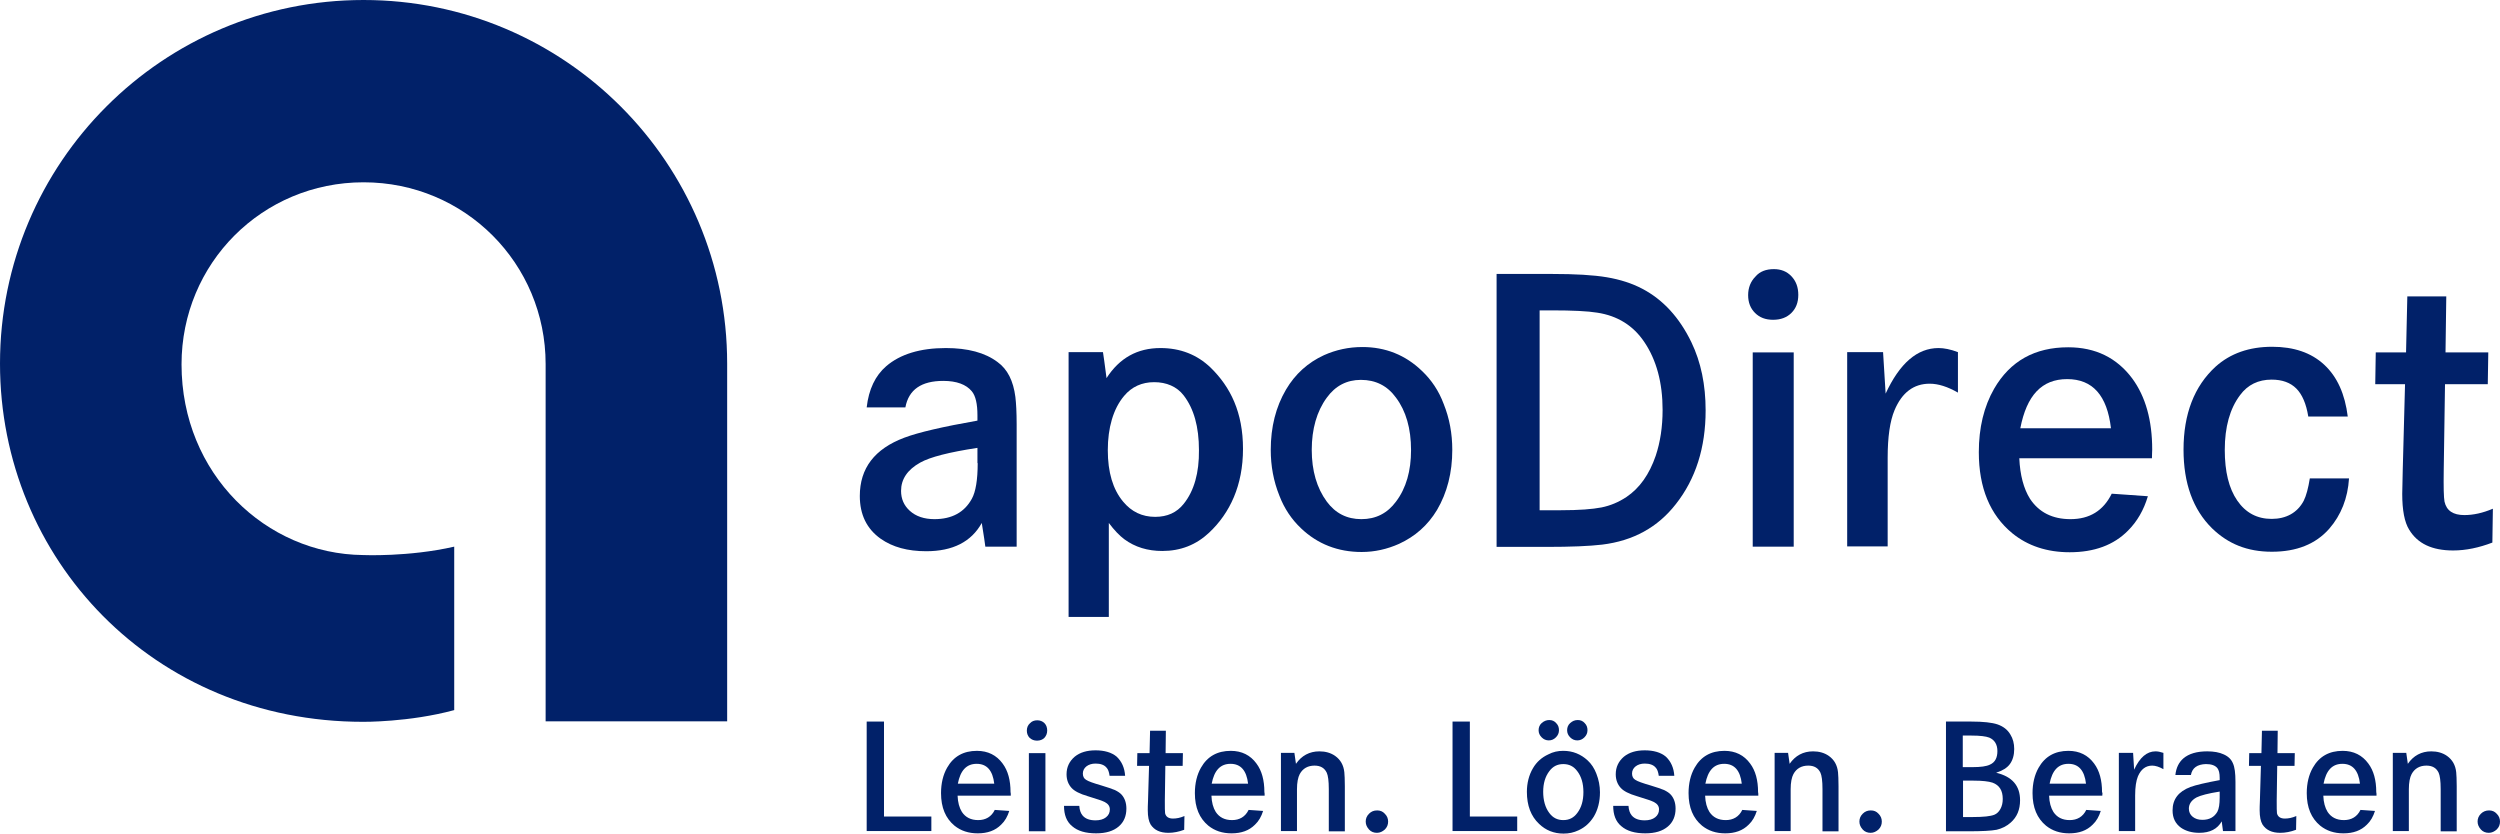 <?xml version="1.0" encoding="UTF-8"?>
<svg id="Layer_1" data-name="Layer 1" xmlns="http://www.w3.org/2000/svg" width="981.9" height="327.4" viewBox="0 0 981.9 327.4">
  <g id="Logo_Zusatz" data-name="Logo / Zusatz">
    <g>
      <path d="M285.6,283.4v-140.6C285.6,63.9,221.7,0,142.8,0S0,63.9,0,142.8h0c0,76.7,60.3,140.7,142.6,140.7,0,0,18.1.2,35.8-4.6v-64.2c-17.9,4.1-35.8,3.3-35.8,3.3-38.1-.4-71.3-31.8-71.3-74.9,0-39.7,31.7-71.5,71.5-71.5s71.5,31.9,71.5,71.4v140.3h71.3v.1Z" style="fill: #012169; stroke-width: 0px;"/>
      <g>
        <path d="M340.4,283.4h6.8v37.3h18.6v5.7h-25.4v-43Z" style="fill: #012169; stroke-width: 0px;"/>
        <path d="M397,312.5h-20.9c.1,2.7.7,4.8,1.7,6.4,1.4,2.1,3.5,3.2,6.4,3.2s5.2-1.3,6.5-4l5.7.4c-.7,2.2-1.7,4-3.2,5.4-2.3,2.3-5.3,3.4-9.2,3.4-3.6,0-6.6-1-9.1-3-3.5-2.9-5.3-7.1-5.3-12.8,0-3.8.8-7.2,2.4-10,2.5-4.4,6.4-6.6,11.7-6.6,4.3,0,7.7,1.7,10.1,5,2.1,2.8,3.1,6.6,3.1,11.2.1.3.1.7.1,1.4ZM390.5,307.8c-.6-5.2-2.9-7.8-6.9-7.8s-6.4,2.6-7.4,7.8h14.3Z" style="fill: #012169; stroke-width: 0px;"/>
        <path d="M407.4,282.9c1.1,0,2.1.4,2.8,1.1s1.1,1.7,1.1,2.9-.4,2.1-1.1,2.9c-.7.7-1.7,1.1-2.9,1.1s-2.1-.4-2.9-1.1c-.7-.7-1.1-1.7-1.1-2.8,0-1.2.4-2.2,1.2-2.9.7-.8,1.7-1.2,2.9-1.2ZM404.1,295.8h6.5v30.7h-6.5v-30.7Z" style="fill: #012169; stroke-width: 0px;"/>
        <path d="M441.9,304.7h-6.1c-.2-1.5-.6-2.6-1.2-3.2-.9-1.1-2.4-1.6-4.3-1.6-1.5,0-2.7.4-3.6,1.1s-1.4,1.7-1.4,2.8.4,2,1.3,2.5c.9.6,2.9,1.3,6,2.2,2.3.7,4.1,1.3,5.3,1.8,1.2.6,2.1,1.2,2.7,1.9,1.2,1.4,1.8,3.2,1.8,5.4,0,2.9-1,5.3-3,7-2.1,1.8-5,2.7-8.9,2.7-4.1,0-7.2-.9-9.4-2.8-2.2-1.8-3.2-4.5-3.2-8h6c.1,1.7.6,3,1.3,3.8,1.1,1.3,2.8,1.9,5.1,1.9,1.7,0,3.1-.4,4.1-1.2,1-.8,1.5-1.8,1.5-3.1s-.7-2.2-2-2.9c-.8-.4-3-1.2-6.7-2.3-3.1-.9-5.2-2-6.3-3.2-1.3-1.4-2-3.2-2-5.4,0-2.8,1.1-5.1,3.2-6.9,2.1-1.7,4.8-2.5,8.2-2.5s6.3.8,8.3,2.5c2,1.9,3.1,4.4,3.3,7.5Z" style="fill: #012169; stroke-width: 0px;"/>
        <path d="M457.8,295.8h6.8l-.1,5h-6.8l-.2,13.6c0,2.7,0,4.4.1,5,.3,1.4,1.4,2.1,3.1,2.1,1.4,0,2.9-.3,4.5-1l-.1,5.4c-2.1.8-4.2,1.2-6.2,1.2-3.3,0-5.6-1.1-7-3.3-.7-1.2-1.1-3-1.1-5.6,0-.6,0-1.9.1-3.8l.4-13.6h-4.7l.1-5h4.8l.2-8.8h6.2l-.1,8.8Z" style="fill: #012169; stroke-width: 0px;"/>
        <path d="M496.7,312.5h-20.9c.1,2.7.7,4.8,1.7,6.4,1.4,2.1,3.5,3.2,6.4,3.2s5.2-1.3,6.5-4l5.7.4c-.7,2.2-1.7,4-3.2,5.4-2.3,2.3-5.3,3.4-9.2,3.4-3.6,0-6.6-1-9.1-3-3.5-2.9-5.3-7.1-5.3-12.8,0-3.8.8-7.2,2.4-10,2.5-4.4,6.4-6.6,11.7-6.6,4.3,0,7.7,1.7,10.1,5,2.1,2.8,3.1,6.6,3.1,11.2.1.3.1.7.1,1.4ZM490.2,307.8c-.6-5.2-2.9-7.8-6.9-7.8s-6.4,2.6-7.4,7.8h14.3Z" style="fill: #012169; stroke-width: 0px;"/>
        <path d="M508.4,295.8l.6,4.2c2.2-3.2,5.3-4.9,9.2-4.9,2.4,0,4.5.6,6.2,1.8,2.1,1.5,3.3,3.6,3.6,6.4.1,1,.2,2.9.2,5.5v17.7h-6.3v-16.6c0-3.2-.3-5.3-.8-6.4-.9-1.9-2.5-2.8-4.8-2.8-2.6,0-4.6,1.1-5.8,3.3-.7,1.3-1.1,3.3-1.1,6v16.4h-6.3v-30.7h5.3v.1Z" style="fill: #012169; stroke-width: 0px;"/>
        <path d="M540.9,318.3c1.2,0,2.2.4,3,1.3.9.9,1.3,1.9,1.3,3.1s-.4,2.2-1.3,3.1c-.9.8-1.9,1.3-3.1,1.3s-2.3-.4-3.1-1.3-1.3-1.9-1.3-3.1.4-2.2,1.3-3.1,1.9-1.3,3.2-1.3Z" style="fill: #012169; stroke-width: 0px;"/>
        <path d="M570.5,283.4h6.8v37.3h18.6v5.7h-25.4v-43h0Z" style="fill: #012169; stroke-width: 0px;"/>
        <path d="M614,294.9c3.7,0,6.9,1.3,9.6,3.8,1.5,1.4,2.6,3.1,3.4,5.2.9,2.3,1.4,4.7,1.4,7.3,0,3.6-.8,6.8-2.4,9.5-1.5,2.4-3.4,4.2-6,5.4-1.9.9-3.8,1.3-5.9,1.3-3.8,0-7-1.3-9.6-3.8-3.2-3-4.8-7.2-4.8-12.6,0-3.4.8-6.6,2.4-9.3,1.4-2.4,3.4-4.2,6-5.4,1.9-1,3.8-1.4,5.9-1.4ZM608.5,282.8c1.1,0,2,.4,2.7,1.2.8.8,1.1,1.7,1.1,2.8s-.4,2-1.2,2.8-1.7,1.2-2.8,1.2-2-.4-2.8-1.2c-.8-.8-1.2-1.7-1.2-2.8s.4-2.1,1.2-2.8c.9-.8,1.9-1.2,3-1.2ZM614,300.1c-2.3,0-4.1.9-5.5,2.8-1.6,2.1-2.4,4.8-2.4,8.1s.8,6.2,2.4,8.3c1.4,1.9,3.2,2.8,5.5,2.8s4.1-.9,5.5-2.8c1.6-2.1,2.4-4.8,2.4-8.2s-.8-6.1-2.4-8.2c-1.4-1.9-3.2-2.8-5.5-2.8ZM619.7,282.8c1.1,0,2,.4,2.7,1.2.8.8,1.1,1.7,1.1,2.8s-.4,2-1.2,2.8-1.7,1.2-2.8,1.2-2-.4-2.8-1.2c-.8-.8-1.2-1.7-1.2-2.8s.4-2.1,1.2-2.8c.9-.8,1.8-1.2,3-1.2Z" style="fill: #012169; stroke-width: 0px;"/>
        <path d="M657.6,304.7h-6.1c-.2-1.5-.6-2.6-1.2-3.2-.9-1.1-2.4-1.6-4.3-1.6-1.5,0-2.7.4-3.6,1.1s-1.4,1.7-1.4,2.8.4,2,1.3,2.5c.9.6,2.9,1.3,6,2.2,2.3.7,4.1,1.3,5.3,1.8,1.2.6,2.1,1.2,2.7,1.9,1.2,1.4,1.8,3.2,1.8,5.4,0,2.9-1,5.3-3,7-2.1,1.8-5,2.7-8.9,2.7-4.1,0-7.2-.9-9.4-2.8-2.2-1.8-3.2-4.5-3.2-8h6c.1,1.7.6,3,1.3,3.8,1.1,1.3,2.8,1.9,5.1,1.9,1.7,0,3.1-.4,4.1-1.2,1-.8,1.5-1.8,1.5-3.1s-.7-2.2-2-2.9c-.8-.4-3-1.2-6.7-2.3-3.1-.9-5.2-2-6.3-3.2-1.3-1.4-2-3.2-2-5.4,0-2.8,1.1-5.1,3.2-6.9,2.1-1.7,4.8-2.5,8.2-2.5s6.3.8,8.3,2.5c2,1.9,3.1,4.4,3.3,7.5Z" style="fill: #012169; stroke-width: 0px;"/>
        <path d="M690.6,312.5h-20.9c.1,2.7.7,4.8,1.7,6.4,1.4,2.1,3.5,3.2,6.4,3.2s5.2-1.3,6.5-4l5.7.4c-.7,2.2-1.7,4-3.2,5.4-2.3,2.3-5.3,3.4-9.2,3.4-3.6,0-6.6-1-9.1-3-3.5-2.9-5.3-7.1-5.3-12.8,0-3.8.8-7.2,2.4-10,2.5-4.4,6.4-6.6,11.7-6.6,4.3,0,7.7,1.7,10.1,5,2.1,2.8,3.1,6.6,3.1,11.2.1.3.1.7.1,1.4ZM684.1,307.8c-.6-5.2-2.9-7.8-6.9-7.8s-6.4,2.6-7.4,7.8h14.3Z" style="fill: #012169; stroke-width: 0px;"/>
        <path d="M734.8,318.3c1.2,0,2.2.4,3,1.3.9.9,1.3,1.9,1.3,3.1s-.4,2.2-1.3,3.1c-.9.8-1.9,1.3-3.1,1.3s-2.3-.4-3.1-1.3-1.3-1.9-1.3-3.1.4-2.2,1.3-3.1,1.9-1.3,3.2-1.3Z" style="fill: #012169; stroke-width: 0px;"/>
        <path d="M764.4,283.4h9.8c4.8,0,8.2.4,10.3,1.1,2.3.8,4,2.1,5.1,4,1,1.6,1.5,3.5,1.5,5.7,0,2.4-.6,4.4-1.7,5.9-1.1,1.5-2.9,2.6-5.4,3.4,6.3,1.5,9.4,5.1,9.4,10.8,0,3.7-1.2,6.6-3.7,8.8-1.6,1.4-3.4,2.3-5.5,2.8-2.1.4-5.8.6-11,.6h-8.9v-43.1h.1ZM770.9,301.3h3.8c3.2,0,5.5-.3,6.9-1,2-.9,2.9-2.7,2.9-5.3s-1.1-4.4-3.2-5.3c-1.3-.5-3.6-.8-7-.8h-3.4v12.4ZM770.9,320.9h4c4.1,0,6.9-.3,8.4-.9,1-.4,1.8-1.2,2.4-2.3.6-1.1.9-2.4.9-3.9,0-3.3-1.3-5.4-4-6.4-1.5-.5-4-.8-7.5-.8h-4.1v14.3h-.1Z" style="fill: #012169; stroke-width: 0px;"/>
        <path d="M825.7,312.5h-20.9c.1,2.7.7,4.8,1.7,6.4,1.4,2.1,3.5,3.2,6.4,3.2s5.2-1.3,6.5-4l5.7.4c-.7,2.2-1.7,4-3.2,5.4-2.3,2.3-5.3,3.4-9.2,3.4-3.6,0-6.6-1-9.1-3-3.5-2.9-5.3-7.1-5.3-12.8,0-3.8.8-7.2,2.4-10,2.5-4.4,6.4-6.6,11.7-6.6,4.3,0,7.7,1.7,10.1,5,2.1,2.8,3.1,6.6,3.1,11.2.2.3.2.7.1,1.4ZM819.3,307.8c-.6-5.2-2.9-7.8-6.9-7.8s-6.4,2.6-7.4,7.8h14.3Z" style="fill: #012169; stroke-width: 0px;"/>
        <path d="M837.8,295.8l.4,6.5c2.2-4.8,5-7.2,8.4-7.2.9,0,1.9.2,3.1.6v6.4c-1.6-.9-3.1-1.4-4.4-1.4-2.5,0-4.4,1.4-5.6,4.2-.7,1.7-1.1,4.2-1.1,7.5v14h-6.4v-30.7h5.6v.1Z" style="fill: #012169; stroke-width: 0px;"/>
        <path d="M860.5,304.4h-6.1c.3-2.9,1.4-5,3.1-6.5,2.2-1.9,5.4-2.8,9.4-2.8,2.6,0,4.8.4,6.5,1.2,1.8.8,3,2,3.6,3.5.7,1.5,1,3.9,1,7.3v19.3h-4.9l-.5-3.8c-1.7,3-4.6,4.5-8.8,4.5-2.9,0-5.3-.7-7.2-2-2.2-1.6-3.3-3.8-3.3-6.8,0-4.4,2.3-7.4,7-9.2,2.2-.8,6.1-1.7,11.5-2.7v-.9c0-1.8-.3-3-.9-3.8-.9-1.1-2.4-1.6-4.5-1.6-3.4.1-5.4,1.5-5.9,4.3ZM871.8,310.9c-4.5.7-7.5,1.5-9.1,2.3-2,1.1-3,2.6-3,4.4,0,1.3.5,2.4,1.5,3.2s2.2,1.2,3.8,1.2c2.8,0,4.7-1.1,5.9-3.2.6-1.1.9-3,.9-5.6v-2.3h0Z" style="fill: #012169; stroke-width: 0px;"/>
        <path d="M894.5,295.8h6.8l-.1,5h-6.8l-.2,13.6c0,2.7,0,4.4.1,5,.3,1.4,1.4,2.1,3.1,2.1,1.4,0,2.9-.3,4.5-1l-.1,5.4c-2.1.8-4.2,1.2-6.2,1.2-3.3,0-5.6-1.1-7-3.3-.7-1.2-1.1-3-1.1-5.6,0-.6,0-1.9.1-3.8l.4-13.6h-4.7l.1-5h4.8l.2-8.8h6.2l-.1,8.8Z" style="fill: #012169; stroke-width: 0px;"/>
        <path d="M933.4,312.5h-20.9c.1,2.7.7,4.8,1.7,6.4,1.4,2.1,3.5,3.2,6.4,3.2s5.2-1.3,6.5-4l5.7.4c-.7,2.2-1.7,4-3.2,5.4-2.3,2.3-5.3,3.4-9.2,3.4-3.6,0-6.6-1-9.1-3-3.5-2.9-5.3-7.1-5.3-12.8,0-3.8.8-7.2,2.4-10,2.5-4.4,6.4-6.6,11.7-6.6,4.3,0,7.7,1.7,10.1,5,2.1,2.8,3.1,6.6,3.1,11.2.1.3.1.7.1,1.4ZM926.9,307.8c-.6-5.2-2.9-7.8-6.9-7.8s-6.4,2.6-7.4,7.8h14.3Z" style="fill: #012169; stroke-width: 0px;"/>
        <path d="M977.6,318.3c1.2,0,2.2.4,3,1.3.9.9,1.3,1.9,1.3,3.1s-.4,2.2-1.3,3.1c-.9.8-1.9,1.3-3.1,1.3s-2.3-.4-3.1-1.3-1.3-1.9-1.3-3.1.4-2.2,1.3-3.1c.9-.9,2-1.3,3.2-1.3Z" style="fill: #012169; stroke-width: 0px;"/>
        <path d="M702.3,295.8l.6,4.2c2.2-3.2,5.3-4.9,9.2-4.9,2.4,0,4.5.6,6.2,1.8,2.1,1.5,3.3,3.6,3.6,6.4.1,1,.2,2.9.2,5.5v17.7h-6.3v-16.6c0-3.2-.3-5.3-.8-6.4-.9-1.9-2.5-2.8-4.8-2.8-2.6,0-4.6,1.1-5.8,3.3-.7,1.3-1.1,3.3-1.1,6v16.4h-6.3v-30.7h5.3v.1Z" style="fill: #012169; stroke-width: 0px;"/>
        <path d="M945.1,295.8l.6,4.2c2.2-3.2,5.3-4.9,9.2-4.9,2.4,0,4.5.6,6.2,1.8,2.1,1.5,3.3,3.6,3.6,6.4.1,1,.2,2.9.2,5.5v17.7h-6.3v-16.6c0-3.2-.3-5.3-.8-6.4-.9-1.9-2.5-2.8-4.8-2.8-2.6,0-4.6,1.1-5.8,3.3-.7,1.3-1.1,3.3-1.1,6v16.4h-6.3v-30.7h5.3v.1Z" style="fill: #012169; stroke-width: 0px;"/>
      </g>
      <g>
        <path d="M587.9,107.6h21.7c9,0,16.2.4,21.5,1.3s9.9,2.4,13.9,4.5c8.2,4.3,14.6,11.3,19.3,21,3.8,7.9,5.6,16.8,5.6,26.8,0,14.6-3.9,26.9-11.7,36.8-7.1,9.1-16.7,14.4-28.9,15.9-5,.6-12.3.9-22,.9h-19.5v-107.2h.1ZM604.5,200.4h8.6c7.1,0,12.3-.4,15.9-1.1,3.5-.7,6.8-2.1,9.8-4.1,5.2-3.5,9-8.9,11.5-16.2,1.8-5.4,2.7-11.4,2.7-18,0-10.7-2.4-19.6-7.2-26.7-4.3-6.4-10.5-10.3-18.5-11.5-3.6-.6-9.6-.9-18-.9h-4.6v78.5h-.2Z" style="fill: #012169; stroke-width: 0px;"/>
        <path d="M696.7,105.7c2.8,0,5.1.9,6.9,2.8,1.8,1.9,2.7,4.3,2.7,7.3s-.9,5.3-2.7,7.1c-1.8,1.8-4.2,2.7-7.2,2.7s-5.3-.9-7.1-2.7c-1.8-1.8-2.7-4.1-2.7-7s1-5.4,2.9-7.3c1.7-2,4.2-2.9,7.2-2.9ZM688.4,138.4h16.1v76.3h-16.1v-76.3Z" style="fill: #012169; stroke-width: 0px;"/>
        <path d="M739.6,138.4l1,16.2c5.5-11.9,12.4-17.9,20.8-17.9,2.1,0,4.7.5,7.6,1.6v15.9c-4-2.3-7.7-3.5-11.1-3.5-6.3,0-10.9,3.5-13.8,10.4-1.8,4.3-2.7,10.5-2.7,18.7v34.8h-15.9v-76.3h14.1v.1Z" style="fill: #012169; stroke-width: 0px;"/>
        <path d="M845.2,180h-52.1c.3,6.6,1.7,11.9,4.2,15.9,3.5,5.3,8.8,8,15.9,8,7.5,0,12.9-3.3,16.2-10l14.2,1c-1.6,5.4-4.2,9.9-7.8,13.5-5.6,5.7-13.3,8.5-22.9,8.5-8.9,0-16.5-2.5-22.6-7.5-8.7-7.2-13.1-17.8-13.1-31.8,0-9.6,2-17.9,6-24.9,6.3-10.9,16-16.3,29.1-16.3,10.7,0,19.1,4.1,25.2,12.3,5.2,7.1,7.8,16.4,7.8,27.9,0,.6-.1,1.8-.1,3.4ZM829.1,168.2c-1.5-12.9-7.2-19.3-17.2-19.3s-15.9,6.4-18.4,19.3h35.6Z" style="fill: #012169; stroke-width: 0px;"/>
        <path d="M922.1,163.6h-15.5c-.8-5-2.4-8.7-4.7-11-2.3-2.3-5.5-3.5-9.7-3.5-5.2,0-9.4,2-12.4,6.1-4,5.3-6,12.5-6,21.5,0,8.5,1.6,15.1,4.9,19.9s7.8,7.2,13.5,7.2,10.1-2.4,12.6-7.1c1-2,1.8-5,2.4-8.8h15.4c-.5,7.8-3.1,14.4-7.8,19.8-5.3,6-12.8,9-22.5,9s-17.2-3.1-23.5-9.2c-7.5-7.4-11.2-17.7-11.2-30.9,0-14,4.2-24.9,12.6-32.6,5.8-5.2,13.2-7.8,22.2-7.8,8.5,0,15.3,2.3,20.4,7,5.2,4.8,8.2,11.6,9.3,20.4Z" style="fill: #012169; stroke-width: 0px;"/>
        <path d="M960.5,138.4h16.8l-.2,12.5h-16.8l-.5,33.7c-.1,6.7,0,10.8.3,12.4.8,3.6,3.4,5.3,7.8,5.3,3.5,0,7.2-.8,11.2-2.5l-.2,13.3c-5.2,2-10.4,3.1-15.4,3.1-8.3,0-14-2.7-17.3-8.2-1.8-2.9-2.7-7.6-2.7-14,0-1.5.1-4.6.2-9.4l.9-33.7h-11.7l.2-12.5h11.9l.5-22h15.3l-.3,22Z" style="fill: #012169; stroke-width: 0px;"/>
        <g>
          <path d="M567,158.6c-1.9-5.1-4.8-9.4-8.5-12.9-6.5-6.3-14.4-9.4-23.4-9.4-5.4,0-10.4,1.1-15.1,3.2-6.3,2.9-11.3,7.4-14.9,13.5-4,6.8-6,14.7-6,23.7,0,6.3,1.1,12.3,3.4,18,1.9,5,4.8,9.3,8.5,12.8,6.5,6.2,14.5,9.3,23.8,9.3,5.1,0,10-1.1,14.7-3.2,6.3-2.9,11.3-7.3,14.9-13.3,4-6.8,6-14.7,6-23.6,0-6.4-1.1-12.4-3.4-18.1ZM548.3,197c-3.4,4.6-7.9,6.9-13.6,6.9s-10.2-2.3-13.6-6.9c-3.9-5.3-5.9-12.1-5.9-20.3s2-15.2,5.9-20.5c3.4-4.7,7.9-7,13.4-7,5.8,0,10.4,2.3,13.8,7,3.9,5.2,5.9,12.1,5.9,20.6,0,8.1-1.9,14.9-5.9,20.2Z" style="fill: #012169; stroke-width: 0px;"/>
          <path d="M475.5,144.4c-5.3-5.1-11.9-7.7-19.7-7.7-9.1,0-16.1,3.9-21.2,11.8-.5-4.3-1.4-10.2-1.4-10.2h-13.5v104h15.8v-36.9c2.1,2.8,4.2,5,6.1,6.4,4.2,3.1,9.2,4.6,14.9,4.6,7.2,0,13.3-2.4,18.4-7.2,8.2-7.7,13.3-18.6,13.3-32.9s-4.9-24.3-12.7-31.9ZM464.9,197.9c-2.7,3.4-6.4,5.1-11.2,5.1-5.1,0-9.3-2-12.6-6-4-4.8-6-11.5-6-20.2s2.1-16.2,6.4-21.3c3-3.6,7-5.4,11.8-5.4s8.9,1.7,11.6,5.2c4,5.2,6,12.3,6,21.5.1,8.9-1.9,16-6,21.1Z" style="fill: #012169; stroke-width: 0px;"/>
          <path d="M384,181.9c0,6.6-.8,11.3-2.3,14-2.9,5.3-7.8,8-14.7,8-4,0-7.3-1.1-9.7-3.3-2.3-2.1-3.4-4.7-3.4-7.8,0-4.6,2.5-8.3,7.5-11.1,3.9-2.2,11.4-4.1,22.5-5.8v6h.1ZM387,214.7h12.3v-48.1c0-4.6-.2-8.2-.5-10.7-.8-6.3-3.1-10.9-7-13.7-4.9-3.7-11.7-5.5-20.3-5.5-10.1,0-17.9,2.4-23.4,7.1-4.3,3.7-6.9,9.1-7.7,16.2h15.2c1.3-7,6.3-10.4,14.9-10.4,5.2,0,9,1.4,11.2,4.1,1.5,1.8,2.2,5,2.2,9.4v2.1c-13.6,2.4-23.1,4.6-28.7,6.7-11.7,4.4-17.5,12-17.5,22.9,0,7.3,2.7,12.9,8.2,16.8,4.7,3.3,10.6,4.9,17.9,4.9,10.4,0,17.7-3.7,21.8-11.1.7,4,1.4,9.3,1.4,9.3" style="fill: #012169; stroke-width: 0px;"/>
        </g>
      </g>
    </g>
  </g>
</svg>
